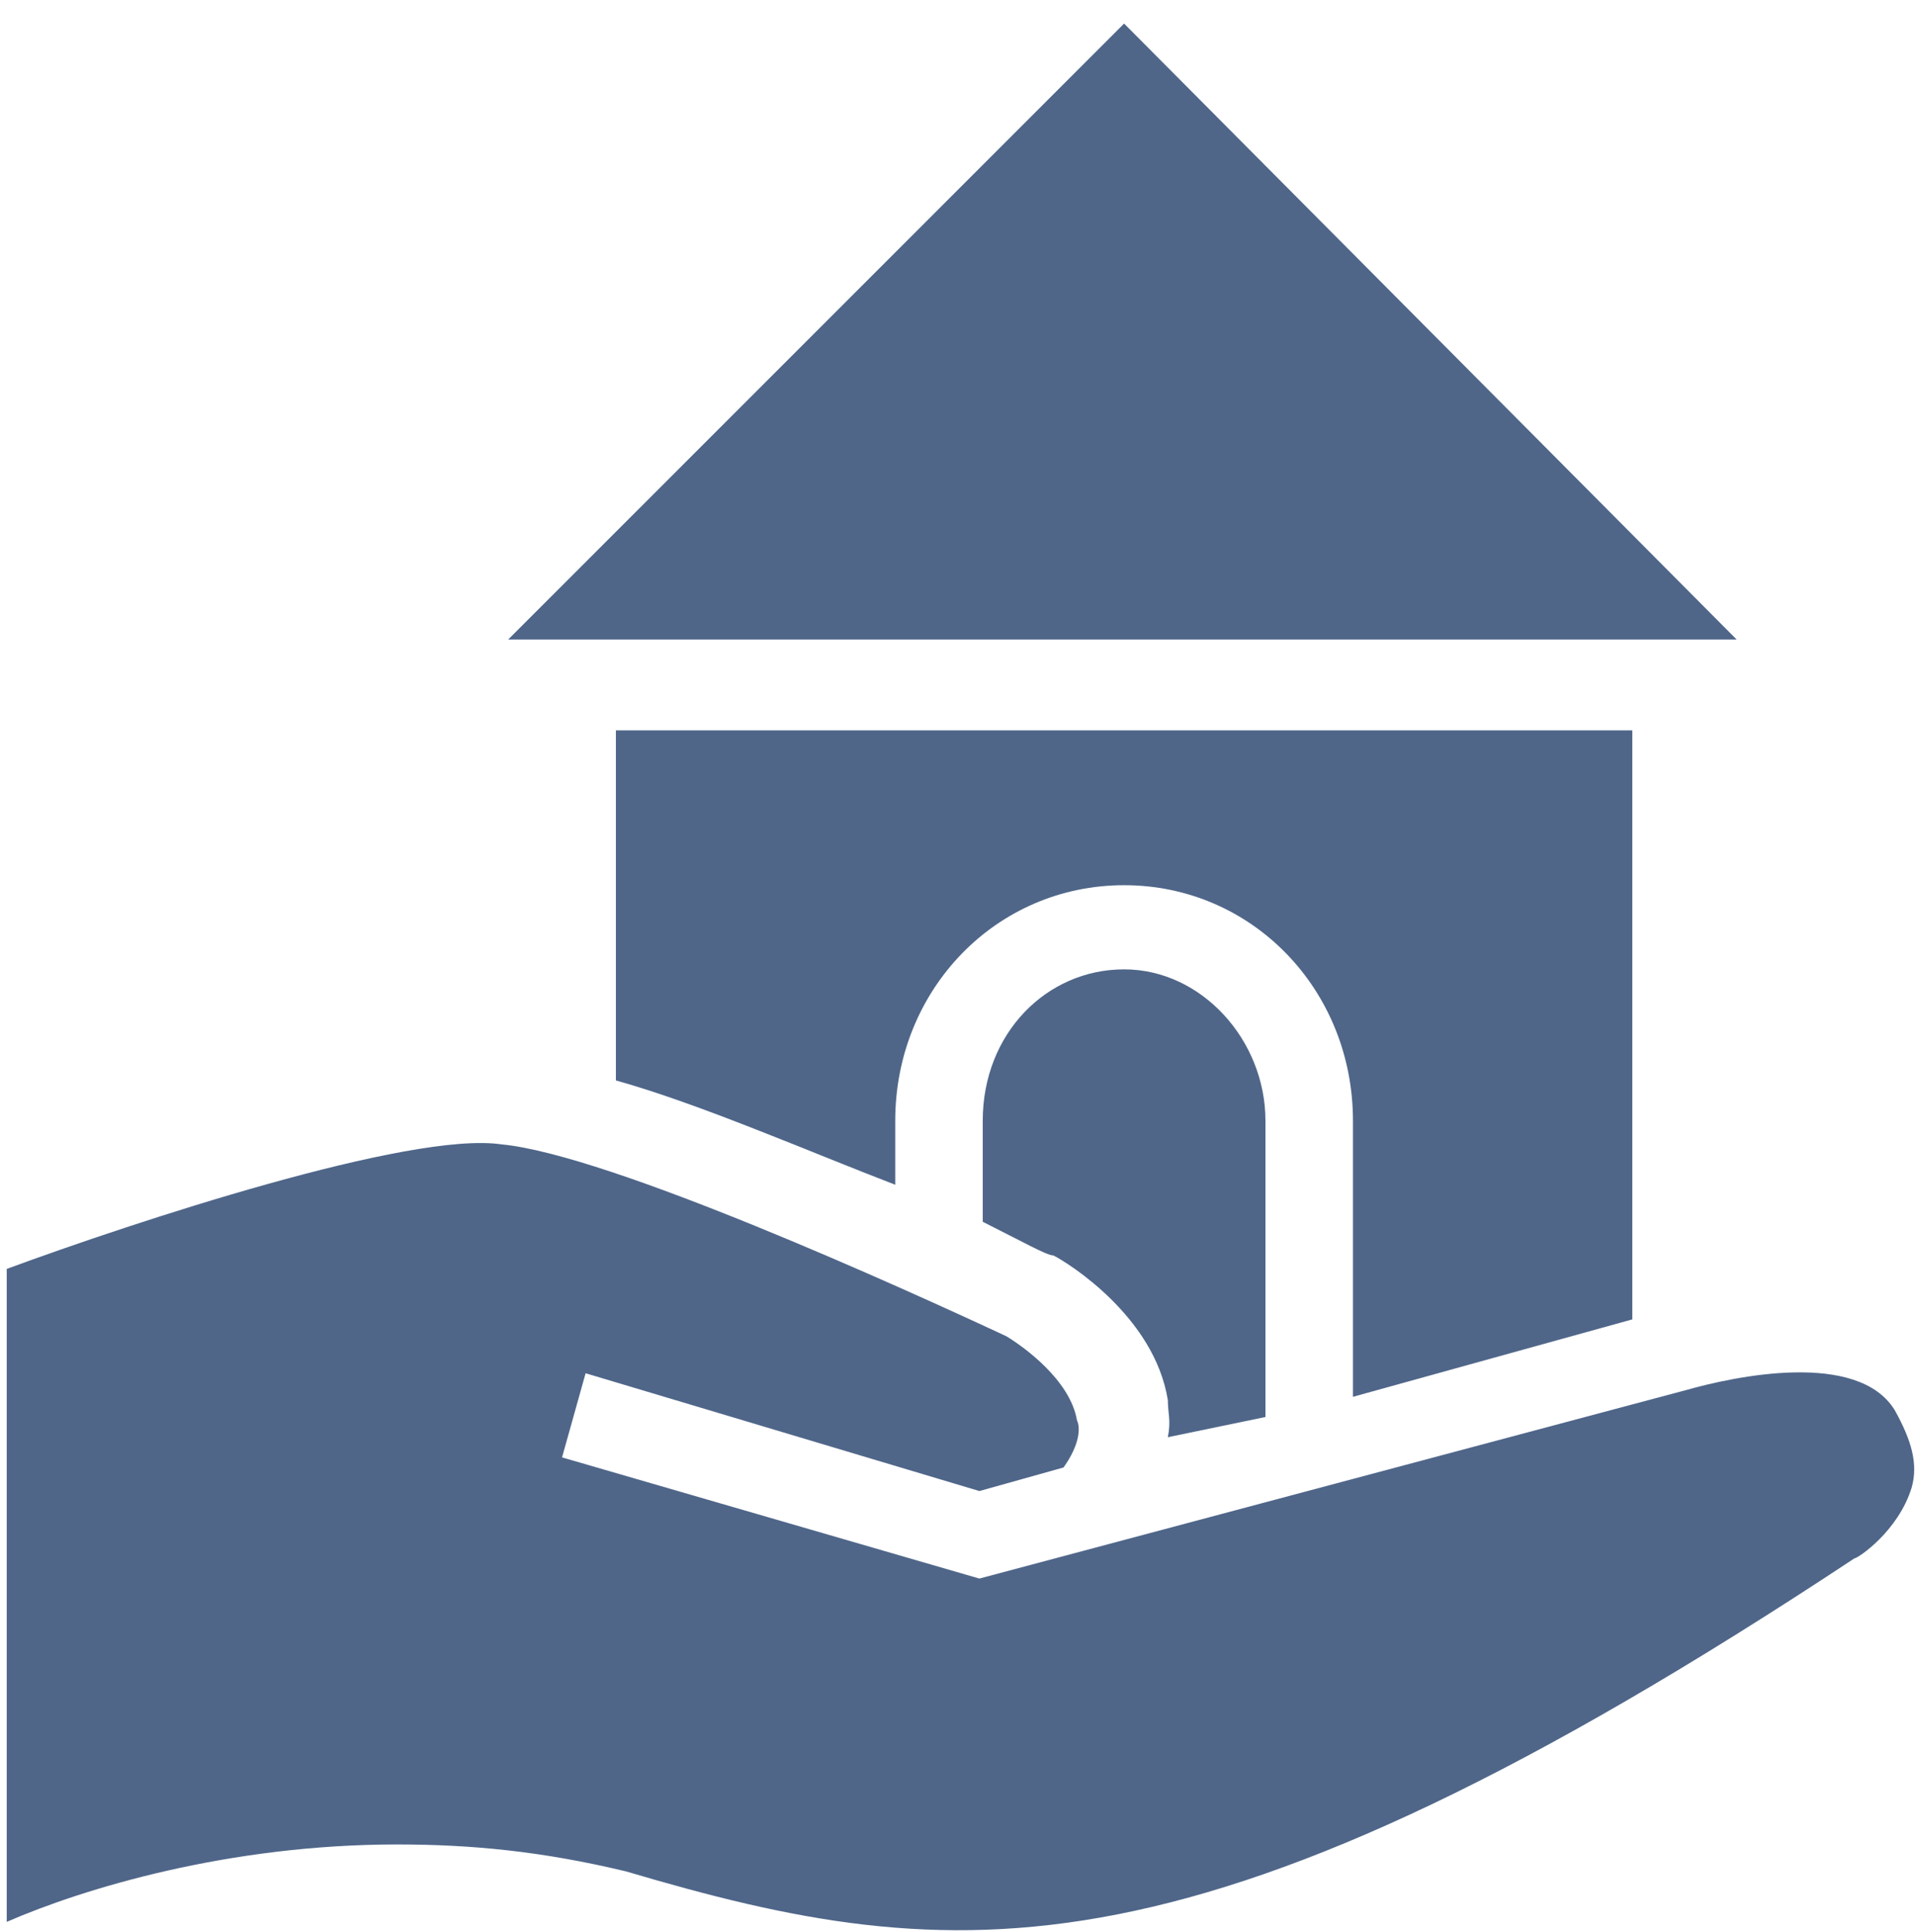 <?xml version="1.0" encoding="utf-8"?>
<!-- Generator: Adobe Illustrator 20.0.0, SVG Export Plug-In . SVG Version: 6.00 Build 0)  -->
<svg version="1.1" id="Layer_1" xmlns="http://www.w3.org/2000/svg" xmlns:xlink="http://www.w3.org/1999/xlink" x="0px" y="0px"
	 viewBox="0 0 56.9 57.4" style="enable-background:new 0 0 56.9 57.4;" xml:space="preserve">
<style type="text/css">
	.st0{opacity:0.9;}
	.st1{fill:#3C557C;}
</style>
<g class="st0">
	<polygon class="st1" points="15.1,19 15.8,19 51,19 51.6,19 33.4,0.7 	"/>
	<path class="st1" d="M55.1,46.3c0.1,0,1.3-0.8,1.7-2.1c0.2-0.7,0-1.4-0.5-2.3c-1.1-1.8-4.8-1-6.2-0.6l-21,5.6l-12.4-3.6l0.7-2.5
		l11.7,3.5l2.5-0.7c0.5-0.7,0.5-1.2,0.4-1.4c-0.2-1.2-1.6-2.2-2.1-2.5c-3-1.4-11.8-5.4-15-5.7C12.2,33.6,4,36.3,0.2,37.7v19.4
		c2.3-1,6.6-2.3,11.6-2.3c2.2,0,4.3,0.2,6.8,0.8C28.4,58.5,35.6,59.2,55.1,46.3z"/>
	<path class="st1" d="M37.6,42.1v-8.8c0-2.4-1.9-4.5-4.2-4.5s-4.2,1.9-4.2,4.5v3c1.2,0.6,1.9,1,2.1,1c0.4,0.2,3,1.8,3.4,4.3
		c0,0.4,0.1,0.6,0,1.1L37.6,42.1z"/>
	<path class="st1" d="M48.5,39.2V21.7H18.3v10.4c2.5,0.7,5.7,2.1,8.3,3.1v-1.9c0-3.9,3-7,6.8-7s6.8,3.1,6.8,7v8.2L48.5,39.2z"/>
</g>
</svg>
